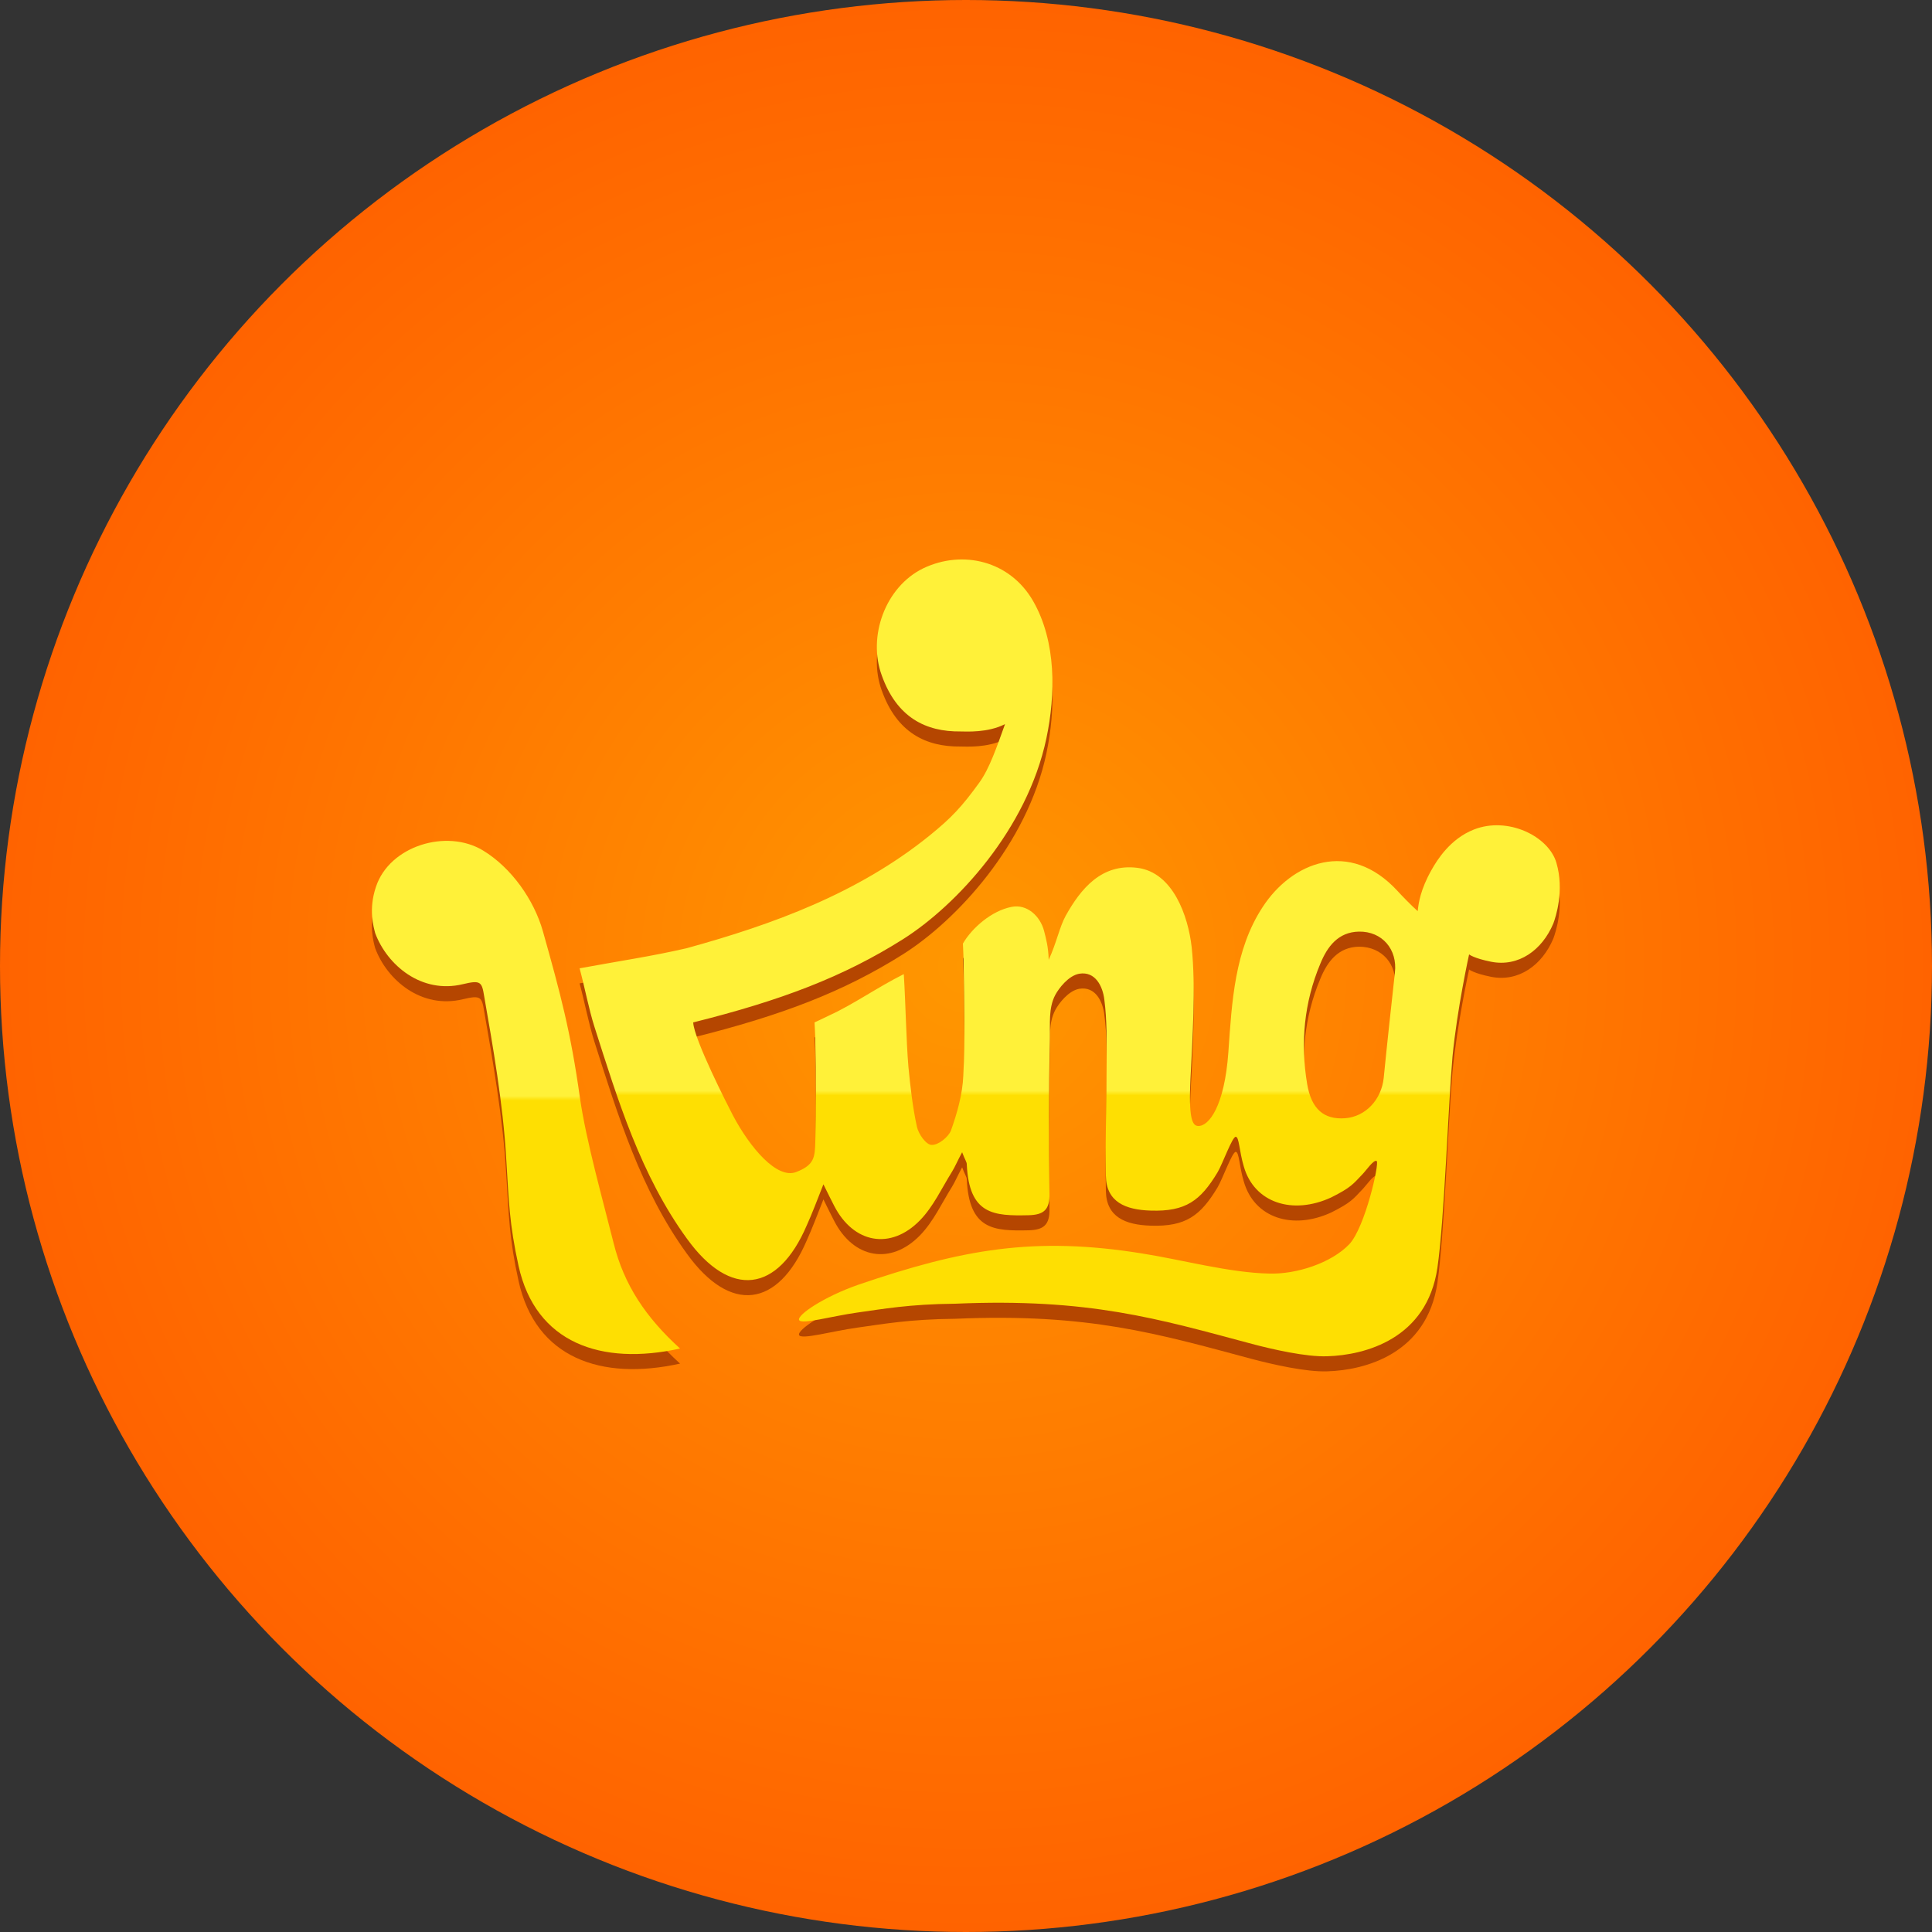 <?xml version="1.0" encoding="utf-8"?>
<!-- Generator: Adobe Illustrator 18.1.0, SVG Export Plug-In . SVG Version: 6.00 Build 0)  -->
<!DOCTYPE svg PUBLIC "-//W3C//DTD SVG 1.1//EN" "http://www.w3.org/Graphics/SVG/1.1/DTD/svg11.dtd">
<svg version="1.1" id="Layer_1" xmlns="http://www.w3.org/2000/svg" xmlns:xlink="http://www.w3.org/1999/xlink" x="0px" y="0px"
	 viewBox="0 0 500 500" enable-background="new 0 0 500 500" xml:space="preserve">
<rect x="0" y="0" width="500" height="500" fill="#333333" stroke="none"/>
<g>
	<radialGradient id="SVGID_1_" cx="250" cy="250" r="250" gradientUnits="userSpaceOnUse">
		<stop  offset="0" style="stop-color:#FF9700"/>
		<stop  offset="1" style="stop-color:#FF6300"/>
	</radialGradient>
	<circle fill="url(#SVGID_1_)" cx="250" cy="250" r="250"/>
	<g>
		<g>
			<g>
				<path fill="#B54600" d="M402,242.9c-2.9,6.9-9,11.3-16.1,9.9c-4.5-0.9-5.7-1.9-5.7-1.9s-3.1,14-4.3,26.5
					c-1.1,12.5-2.1,42.2-3.9,54.6c-2.7,18.4-18.7,22.6-28.5,22.9c-5.5,0.2-14.2-1.8-19.5-3.2c-24.3-6.5-42.2-11.9-76.8-10.4
					c-11.9,0.1-18.9,1.4-25.4,2.3s-14.5,3.2-15,1.9s6.4-6,15.3-9.1c26.9-9.2,45.6-12.6,73.5-8.1c10.2,1.6,22.6,5,32.9,5.2
					c7,0.2,16-2.7,20.7-7.6c4.1-4.4,7.8-20.9,7.1-21.5s-2.8,2.5-3.7,3.4c-2.4,2.5-2.9,3.4-8.1,6c-10,4.6-19.9,1.4-22.6-8
					c-1.2-4-1.2-7.7-2.1-7.7s-3.4,7-4.7,9.2c-4.4,7.3-8.2,10.2-17.3,9.9c-6.5-0.2-11.5-2.2-11.6-9c-0.2-9.8,0.2-19.6,0.2-29.4
					c0-5.4,0.1-10.9-0.6-16.2c-0.4-3.4-2.3-7.4-6.5-6.7c-2.8,0.5-5.3,3.8-6.2,5.5c-1.8,3.4-1.3,7.4-1.4,11.4
					c-0.3,13.3-0.3,26.7-0.1,40c0.1,4.2-1.5,5.5-5.4,5.6c-9,0.2-15.4-0.1-16-13.2c0-0.6-0.5-1.2-1.2-3.1c-1.2,2.2-1.8,3.7-2.6,5
					c-2.7,4.3-4.8,9-8.3,12.6c-7.6,7.8-17.2,6-22.2-3.7c-0.8-1.5-1.5-3-2.8-5.6c-1.7,4.3-2.9,7.5-4.3,10.6c-7.5,17.5-19.8,19-31,3.5
					c-12-16.5-17.9-35.9-24-55c-1.4-4.4-2.5-10.2-3.8-15c10.3-1.9,18.6-3.1,27.7-5.2c22.5-6.2,44.3-14.2,62.8-29.1
					c5.8-4.7,8.4-7.5,12.9-13.7c2.7-3.7,4.6-9.4,6.7-15.2c-4.5,2.3-10.1,1.9-11.5,1.9c-9,0.1-16.5-3.6-20.4-14.5
					c-3.7-10.1,0.9-22.9,10.7-27.7c10.2-4.9,22.5-2,28.5,8.5c6,10.5,5.8,24.1,3.4,35.5c-5,23.6-23.3,43.2-37,51.9
					c-15.5,9.8-31.6,15.9-54.4,21.6c0.2,4.4,9,21.6,10.3,24.1c4.4,8.3,11.4,16.6,16.4,14.6c4.6-1.8,4.8-3.7,4.9-7.9
					c0.2-8.6,0.2-17.1,0-25.7c0-1.7-0.2-5.1-0.2-5.1s2.6-1.2,4-1.9c6.1-2.8,12.3-7.2,19.1-10.6c0.5,8,0.6,16.8,1.2,24
					c0.5,5.2,1.1,10.5,2.2,15.5c0.4,1.9,2.4,4.7,3.8,4.7c1.7,0.1,4.3-2,5-3.7c1.6-4.5,3-9.4,3.2-14.2c0.5-9.4,0.2-18.9,0.1-28.3
					c0-1.7-0.2-5.9-0.2-5.9c2.3-4,7.4-8.5,12.6-9.5c4-0.8,7.4,2.4,8.4,6.2c0.5,2,1.1,4,1.2,7.5c2-4.3,2.8-8.5,4.4-11.4
					c3.9-7,9.3-13.6,18.6-12.4c9.2,1.2,13.1,12.5,14,20.5c1.1,10.2,0.2,23.9-0.3,34s0.4,12.3,2,12.3c2.7,0.1,6.8-5,7.8-19.1
					c0.9-13,1.6-26.5,8.9-37.6c7.5-11.5,22.4-17.7,34.9-4.1c0.9,1,3.6,3.8,5.2,5.2c0.2-2,0.7-5.6,3.6-10.7c1.4-2.5,4.8-8,10.9-10.4
					c8.8-3.5,19.4,1.7,21.4,8.6C404.9,234.4,402.6,241.3,402,242.9z M351.7,245c-5.4,0.1-8.2,3.9-10,8.3c-4.2,10-5.2,20.5-3.4,31.2
					c1.1,6.4,4.3,9.2,9.8,8.8c5.3-0.4,9.4-4.8,10-10.4c0.9-9.1,1.9-18.2,2.9-27.3C361.7,249.6,357.7,245,351.7,245z"/>
				<path fill="#B54600" d="M97.3,233.4c3.5-10.6,18.3-15.1,27.7-9.4c7.4,4.5,13.2,12.8,15.5,20.9c4.5,16,7.2,26,9.6,43.2
					c1.6,11.1,6,26.7,8.7,37.5c2.7,10.9,8.4,19.3,17.2,27.3c-20.4,4.5-37.4-1.4-41.8-21.4c-2.4-10.9-2.5-16.7-3.2-27.9
					c-0.8-14-3.5-29.3-5.7-41.9c-0.6-3.7-0.9-4.2-5.5-3.1c-10.7,2.6-19.6-4.9-22.7-13.2C96.7,243.9,95.3,239.3,97.3,233.4z"/>
			</g>
		</g>
		<g>
			<g>
				<linearGradient id="SVGID_2_" gradientUnits="userSpaceOnUse" x1="276.941" y1="144.925" x2="276.941" y2="351.149">
					<stop  offset="0" style="stop-color:#FFF139"/>
					<stop  offset="0.666" style="stop-color:#FFF139"/>
					<stop  offset="0.672" style="stop-color:#FEDF02"/>
					<stop  offset="1" style="stop-color:#FEDF02"/>
				</linearGradient>
				<path fill="url(#SVGID_2_)" d="M402,239c-2.9,6.9-9,11.3-16.1,9.9c-4.5-0.9-5.7-1.9-5.7-1.9s-3.1,14-4.3,26.5
					c-1.1,12.5-2.1,42.2-3.9,54.6c-2.7,18.4-18.7,22.6-28.5,22.9c-5.5,0.2-14.2-1.8-19.5-3.2c-24.3-6.5-42.2-11.9-76.8-10.4
					c-11.9,0.1-18.9,1.4-25.4,2.3s-14.5,3.2-15,1.9s6.4-6,15.3-9.1c26.9-9.2,45.6-12.6,73.5-8.1c10.2,1.6,22.6,5,32.9,5.2
					c7,0.2,16-2.7,20.7-7.6c4.1-4.4,7.8-20.9,7.1-21.5s-2.8,2.5-3.7,3.4c-2.4,2.5-2.9,3.4-8.1,6c-10,4.6-19.9,1.4-22.6-8
					c-1.2-4-1.2-7.7-2.1-7.7s-3.4,7-4.7,9.2c-4.4,7.3-8.2,10.2-17.3,9.9c-6.5-0.2-11.5-2.2-11.6-9c-0.2-9.8,0.2-19.6,0.2-29.4
					c0-5.4,0.1-10.9-0.6-16.2c-0.4-3.4-2.3-7.4-6.5-6.7c-2.8,0.5-5.3,3.8-6.2,5.5c-1.8,3.4-1.3,7.4-1.4,11.4
					c-0.3,13.3-0.3,26.7-0.1,40c0.1,4.2-1.5,5.5-5.4,5.6c-9,0.2-15.4-0.1-16-13.2c0-0.6-0.5-1.2-1.2-3.1c-1.2,2.2-1.8,3.7-2.6,5
					c-2.7,4.3-4.8,9-8.3,12.6c-7.6,7.8-17.2,6-22.2-3.7c-0.8-1.5-1.5-3-2.8-5.6c-1.7,4.3-2.9,7.5-4.3,10.6c-7.5,17.5-19.8,19-31,3.5
					c-12-16.5-17.9-35.9-24-55c-1.4-4.4-2.5-10.2-3.8-15c10.3-1.9,18.6-3.1,27.7-5.2c22.5-6.2,44.3-14.2,62.8-29.1
					c5.8-4.7,8.4-7.5,12.9-13.7c2.7-3.7,4.6-9.4,6.7-15.2c-4.5,2.3-10.1,1.9-11.5,1.9c-9,0.1-16.5-3.6-20.4-14.5
					c-3.7-10.1,0.9-22.9,10.7-27.7c10.2-4.9,22.5-2,28.5,8.5c6,10.5,5.8,24.1,3.4,35.5c-5,23.6-23.3,43.2-37,51.9
					c-15.5,9.8-31.6,15.9-54.4,21.6c0.2,4.4,9,21.6,10.3,24.1c4.4,8.3,11.4,16.6,16.4,14.6c4.6-1.8,4.8-3.7,4.9-7.9
					c0.2-8.6,0.2-17.1,0-25.7c0-1.7-0.2-5.1-0.2-5.1s2.6-1.2,4-1.9c6.1-2.8,12.3-7.2,19.1-10.6c0.5,8,0.6,16.8,1.2,24
					c0.5,5.2,1.1,10.5,2.2,15.5c0.4,1.9,2.4,4.7,3.8,4.7c1.7,0.1,4.3-2,5-3.7c1.6-4.5,3-9.4,3.2-14.2c0.5-9.4,0.2-18.9,0.1-28.3
					c0-1.7-0.2-5.9-0.2-5.9c2.3-4,7.4-8.5,12.6-9.5c4-0.8,7.4,2.4,8.4,6.2c0.5,2,1.1,4,1.2,7.5c2-4.3,2.8-8.5,4.4-11.4
					c3.9-7,9.3-13.6,18.6-12.4c9.2,1.2,13.1,12.5,14,20.5c1.1,10.2,0.2,23.9-0.3,34s0.4,12.3,2,12.3c2.7,0.1,6.8-5,7.8-19.1
					c0.9-13,1.6-26.5,8.9-37.6c7.5-11.5,22.4-17.7,34.9-4.1c0.9,1,3.6,3.8,5.2,5.2c0.2-2,0.7-5.6,3.6-10.7c1.4-2.5,4.8-8,10.9-10.4
					c8.8-3.5,19.4,1.7,21.4,8.6C404.9,230.5,402.6,237.4,402,239z M351.7,241.1c-5.4,0.1-8.2,3.9-10,8.3c-4.2,10-5.2,20.5-3.4,31.2
					c1.1,6.4,4.3,9.2,9.8,8.8c5.3-0.4,9.4-4.8,10-10.4c0.9-9.1,1.9-18.2,2.9-27.3C361.7,245.7,357.7,241,351.7,241.1z"/>
				<linearGradient id="SVGID_3_" gradientUnits="userSpaceOnUse" x1="136.161" y1="217.599" x2="136.161" y2="350.455">
					<stop  offset="0" style="stop-color:#FFF139"/>
					<stop  offset="0.497" style="stop-color:#FFF139"/>
					<stop  offset="0.506" style="stop-color:#FEDF02"/>
					<stop  offset="1" style="stop-color:#FEDF02"/>
				</linearGradient>
				<path fill="url(#SVGID_3_)" d="M97.3,229.5c3.5-10.6,18.3-15.1,27.7-9.4c7.4,4.5,13.2,12.8,15.5,20.9c4.5,16,7.2,26,9.6,43.2
					c1.6,11.1,6,26.7,8.7,37.5c2.7,10.9,8.4,19.3,17.2,27.3c-20.4,4.5-37.4-1.4-41.8-21.4c-2.4-10.9-2.5-16.7-3.2-27.9
					c-0.8-14-3.5-29.3-5.7-41.9c-0.6-3.7-0.9-4.2-5.5-3.1c-10.7,2.6-19.6-4.9-22.7-13.2C96.7,239.9,95.3,235.4,97.3,229.5z"/>
			</g>
		</g>
	</g>
</g>
</svg>

